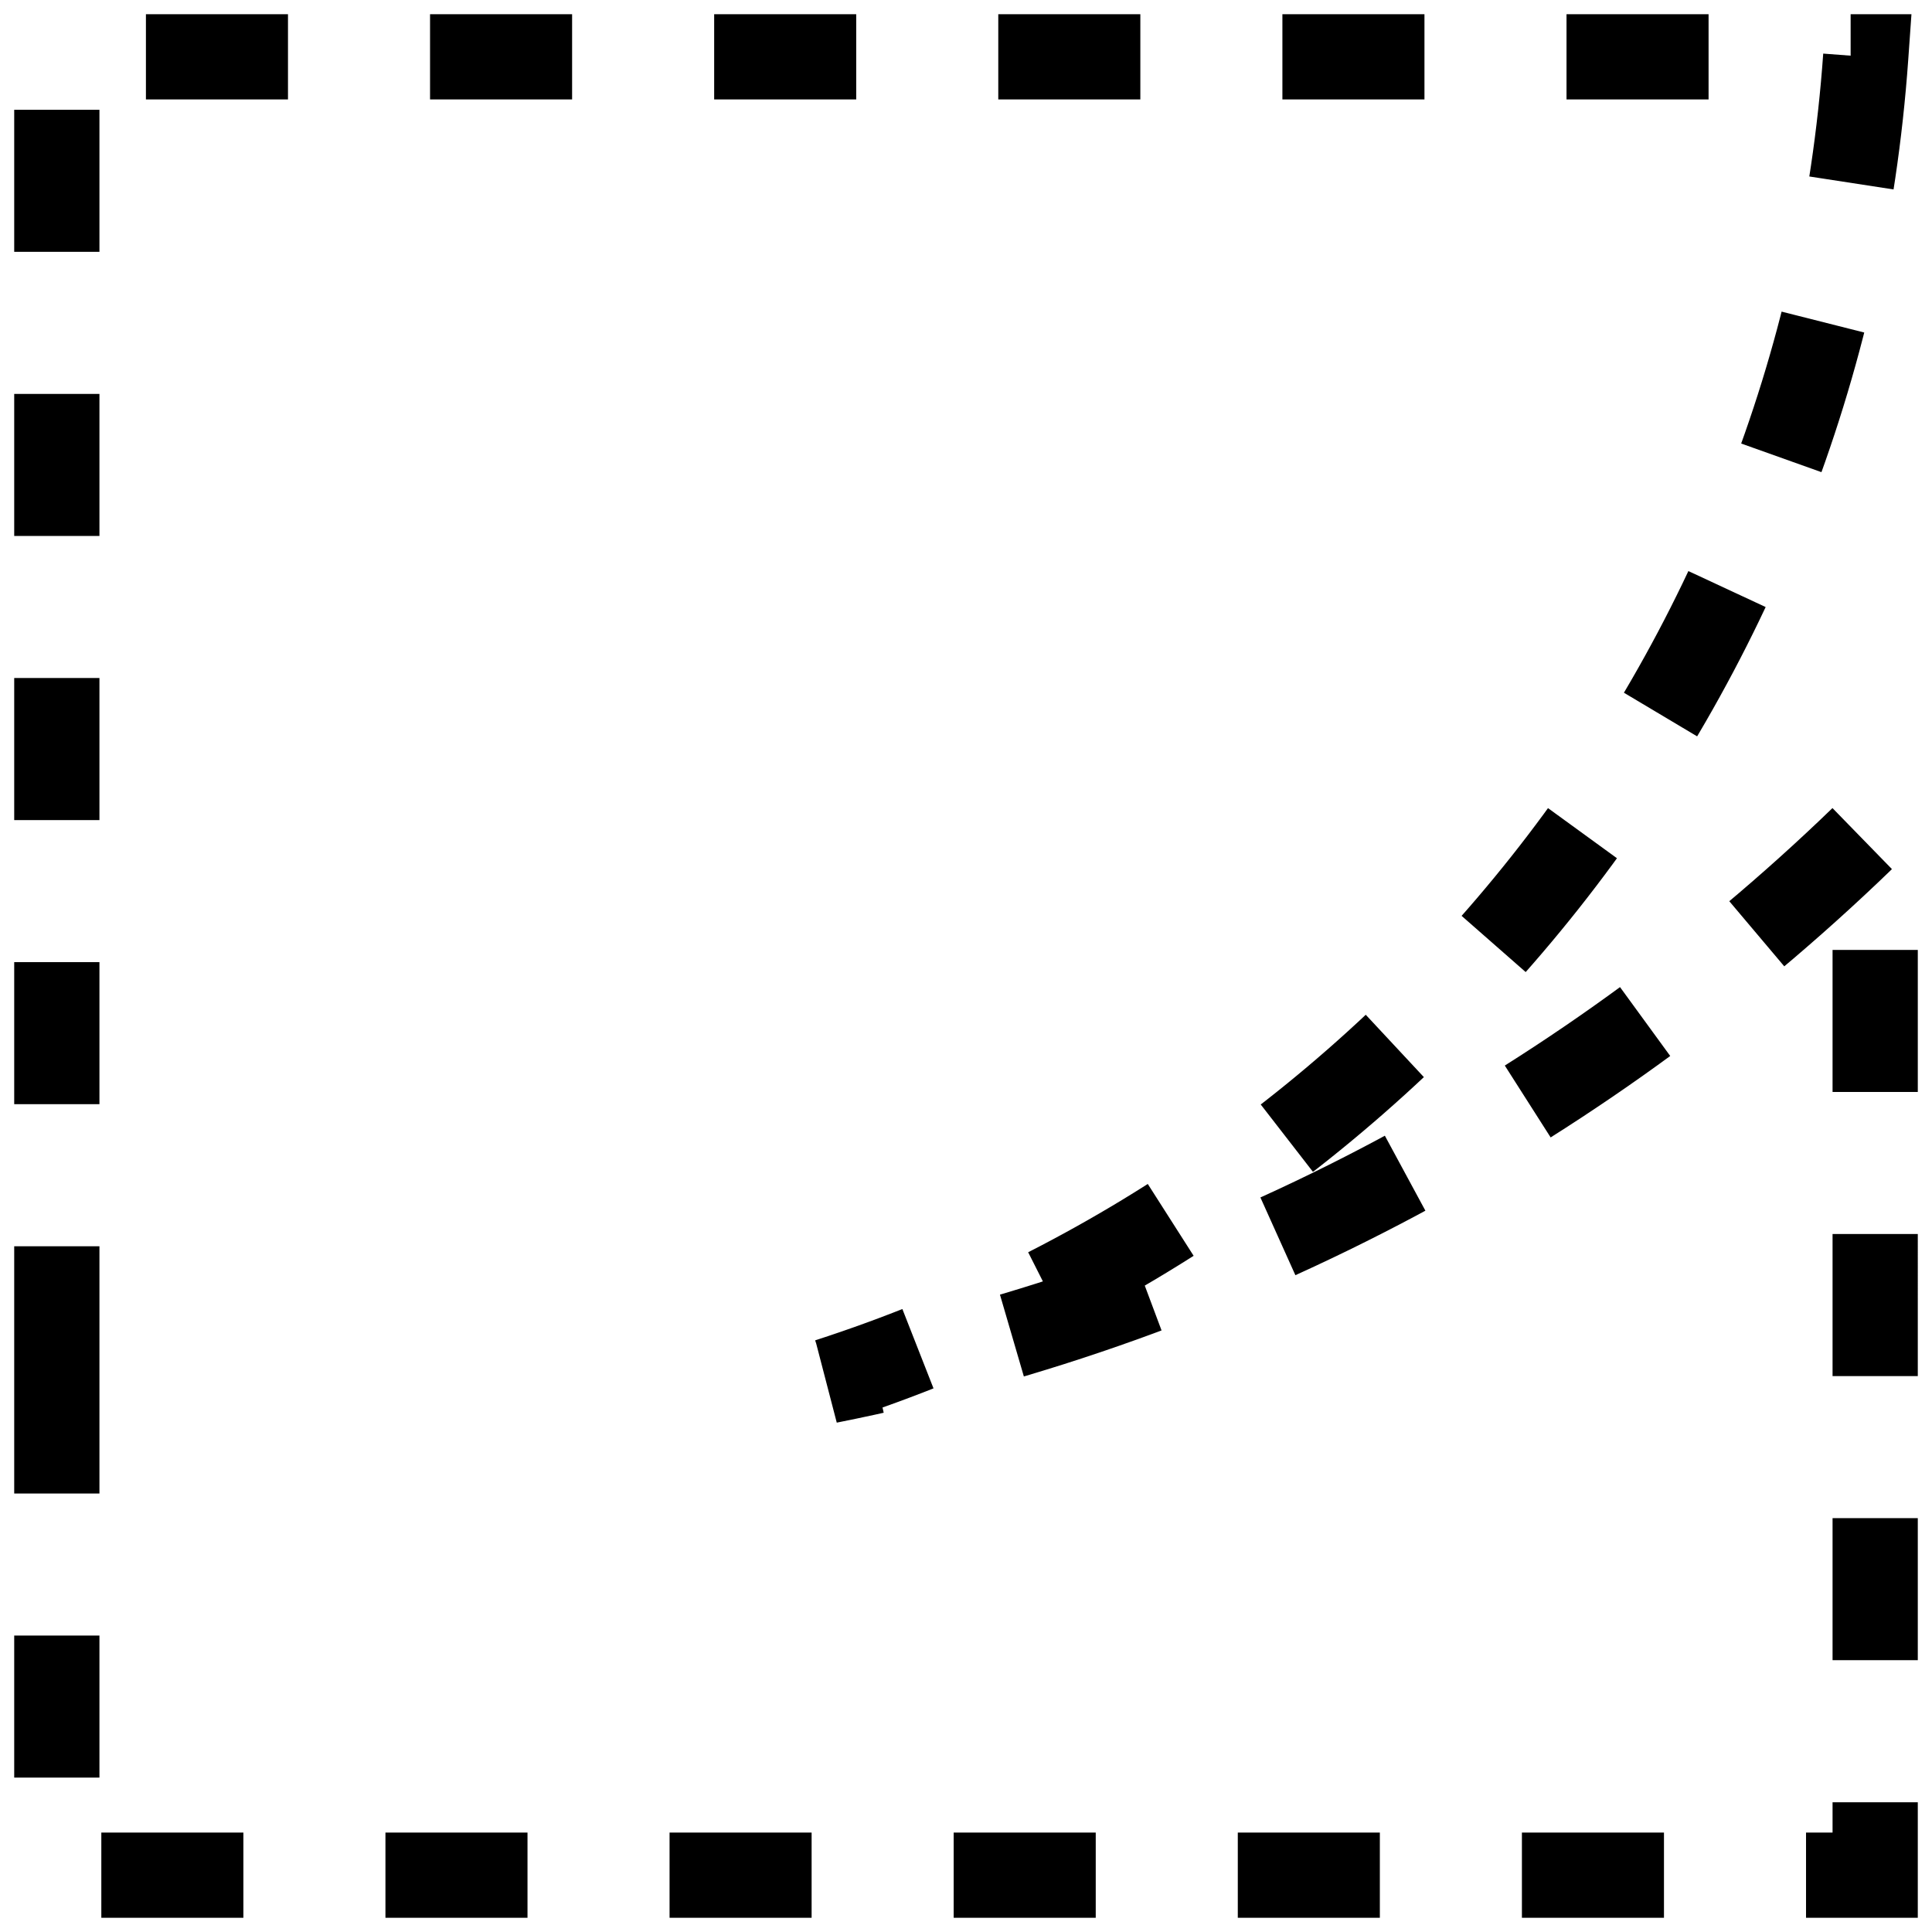 <svg
  xmlns="http://www.w3.org/2000/svg"
  width="68"
  height="68"
  viewBox="0 0 68 68"
  fill="none"
>
  <path
    stroke="currentColor"
    stroke-width="3"
    stroke-dasharray="5px"
    d="M2 48.864V2h63.667C64.12 23.885 49.272 42.097 29.159 48.601c14.2-2.82 26.913-9.764 36.841-19.53V66H2V48.863Zm0 0Z"
  />
</svg>
